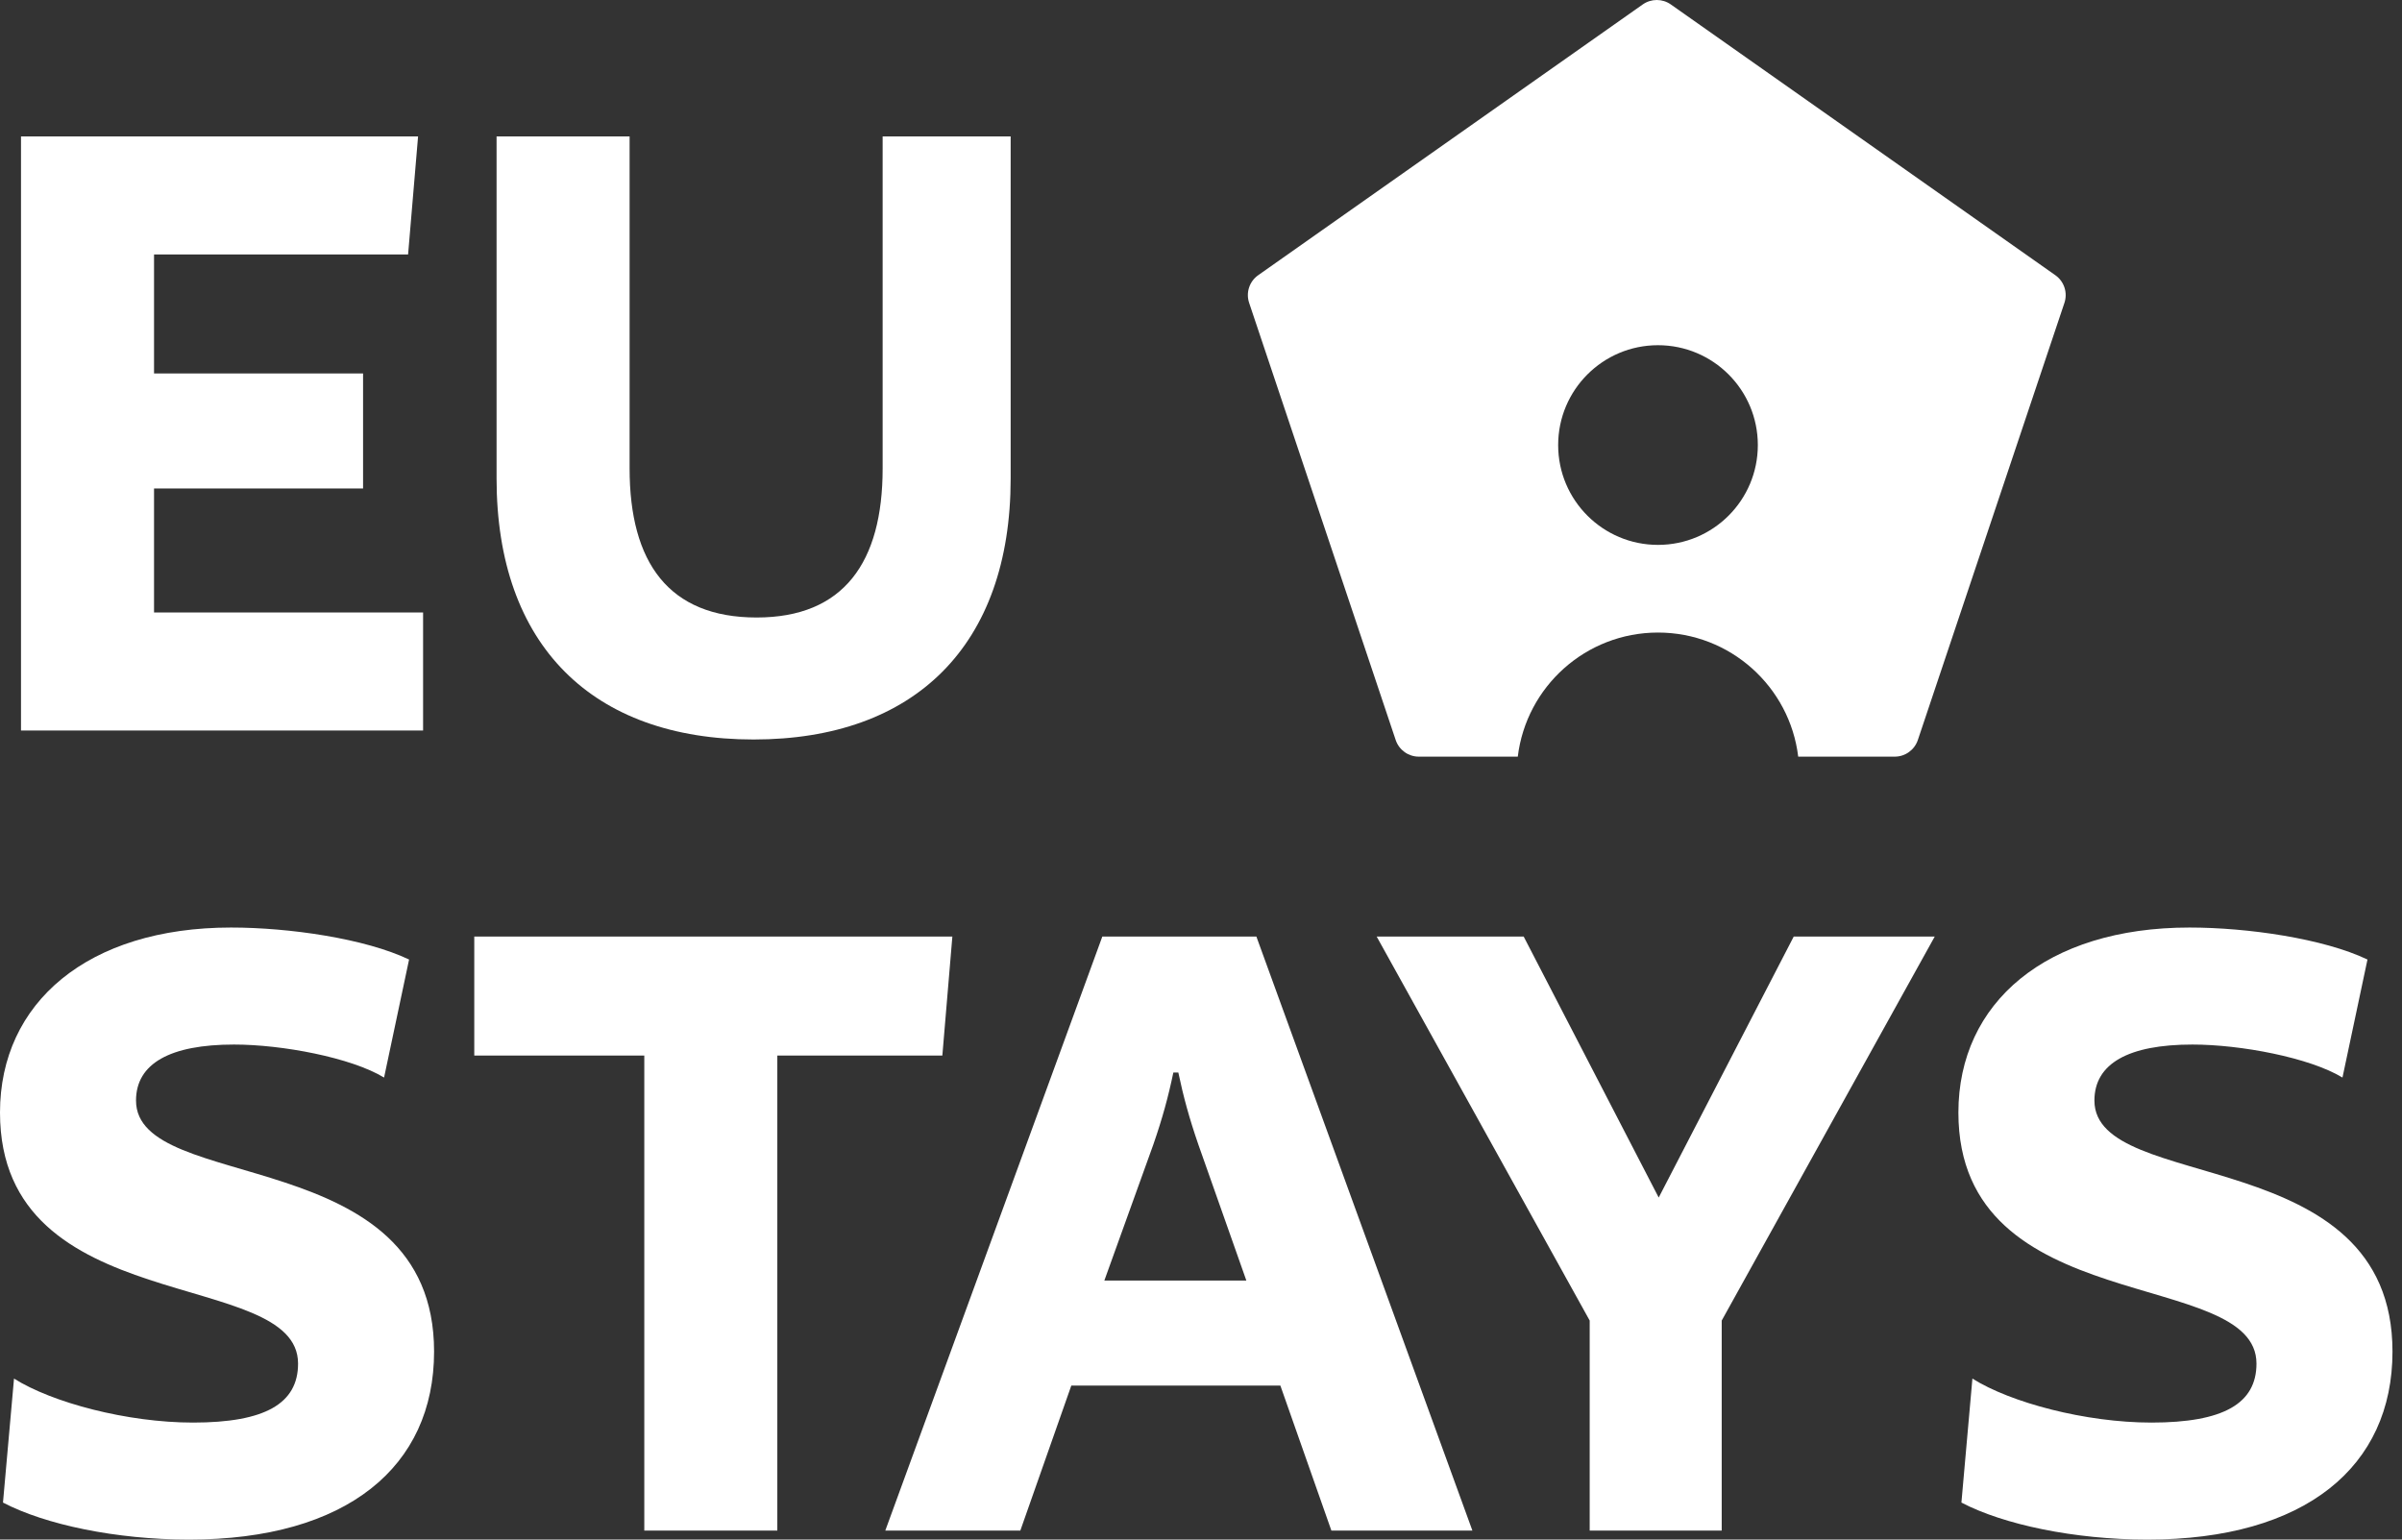 <svg width="78" height="50" viewBox="0 0 78 50" fill="none" xmlns="http://www.w3.org/2000/svg">
<rect x="0" y="0" width="78" height="50" fill="#333333" stroke="none"/>
<path d="M13.576 4.431L13.252 8.264H5.002V12.129H11.79V15.864H5.002V19.892H13.739V23.724H0.682V4.431H13.576Z" fill="white"/>
<path d="M32.819 4.431V15.539C32.819 20.963 29.701 24.016 24.472 24.016C19.243 24.016 16.125 20.963 16.125 15.539V4.431H20.445V15.214C20.445 18.268 21.712 20.054 24.57 20.054C27.395 20.054 28.662 18.268 28.662 15.214V4.431H32.819Z" fill="white"/>
<path d="M13.284 31.162L12.472 34.995C11.4 34.345 9.159 33.923 7.6 33.923C5.522 33.923 4.417 34.54 4.417 35.742C4.417 38.795 14.096 37.073 14.096 43.894C14.096 47.629 11.27 50 6.139 50C3.768 50 1.462 49.513 0.097 48.798L0.455 44.771C1.689 45.55 4.125 46.2 6.269 46.2C8.607 46.2 9.679 45.583 9.679 44.284C9.679 41.133 0 42.887 0 36.131C0 32.559 2.858 30.123 7.503 30.123C9.387 30.123 11.855 30.48 13.284 31.162Z" fill="white"/>
<path d="M25.242 49.708H20.922V34.28H15.401V30.415H30.926L30.601 34.28H25.242V49.708Z" fill="white"/>
<path d="M47.813 49.708H43.234L41.577 44.998H34.789L33.133 49.708H28.748L35.796 30.415H40.798L47.813 49.708ZM40.473 41.588L38.914 37.171C38.622 36.326 38.427 35.612 38.264 34.832H38.102C37.94 35.612 37.745 36.326 37.452 37.171L35.861 41.588H40.473Z" fill="white"/>
<path d="M62.827 30.415L55.909 42.887V49.708H51.622V42.887L44.704 30.415H49.478L53.863 38.892L58.248 30.415H62.827Z" fill="white"/>
<path d="M76.879 31.162L76.067 34.995C74.995 34.345 72.754 33.923 71.195 33.923C69.117 33.923 68.012 34.54 68.012 35.742C68.012 38.795 77.691 37.073 77.691 43.894C77.691 47.629 74.865 50 69.734 50C67.363 50 65.057 49.513 63.693 48.798L64.05 44.771C65.284 45.55 67.72 46.2 69.864 46.2C72.202 46.2 73.274 45.583 73.274 44.284C73.274 41.133 63.595 42.887 63.595 36.131C63.595 32.559 66.453 30.123 71.098 30.123C72.982 30.123 75.45 30.48 76.879 31.162Z" fill="white"/>
<path fill-rule="evenodd" clip-rule="evenodd" d="M54.256 0.144C53.983 -0.048 53.618 -0.048 53.345 0.144L40.857 8.938C40.571 9.139 40.452 9.504 40.563 9.836L45.322 24.033C45.43 24.355 45.732 24.573 46.072 24.573H49.287C49.562 22.302 51.495 20.543 53.84 20.543C56.185 20.543 58.119 22.302 58.393 24.573H61.528C61.868 24.573 62.17 24.355 62.278 24.033L67.038 9.836C67.149 9.504 67.029 9.139 66.743 8.938L54.256 0.144ZM57.082 14.454C57.082 16.244 55.631 17.696 53.84 17.696C52.049 17.696 50.598 16.244 50.598 14.454C50.598 12.663 52.049 11.211 53.84 11.211C55.631 11.211 57.082 12.663 57.082 14.454Z" fill="white"/>
</svg>
